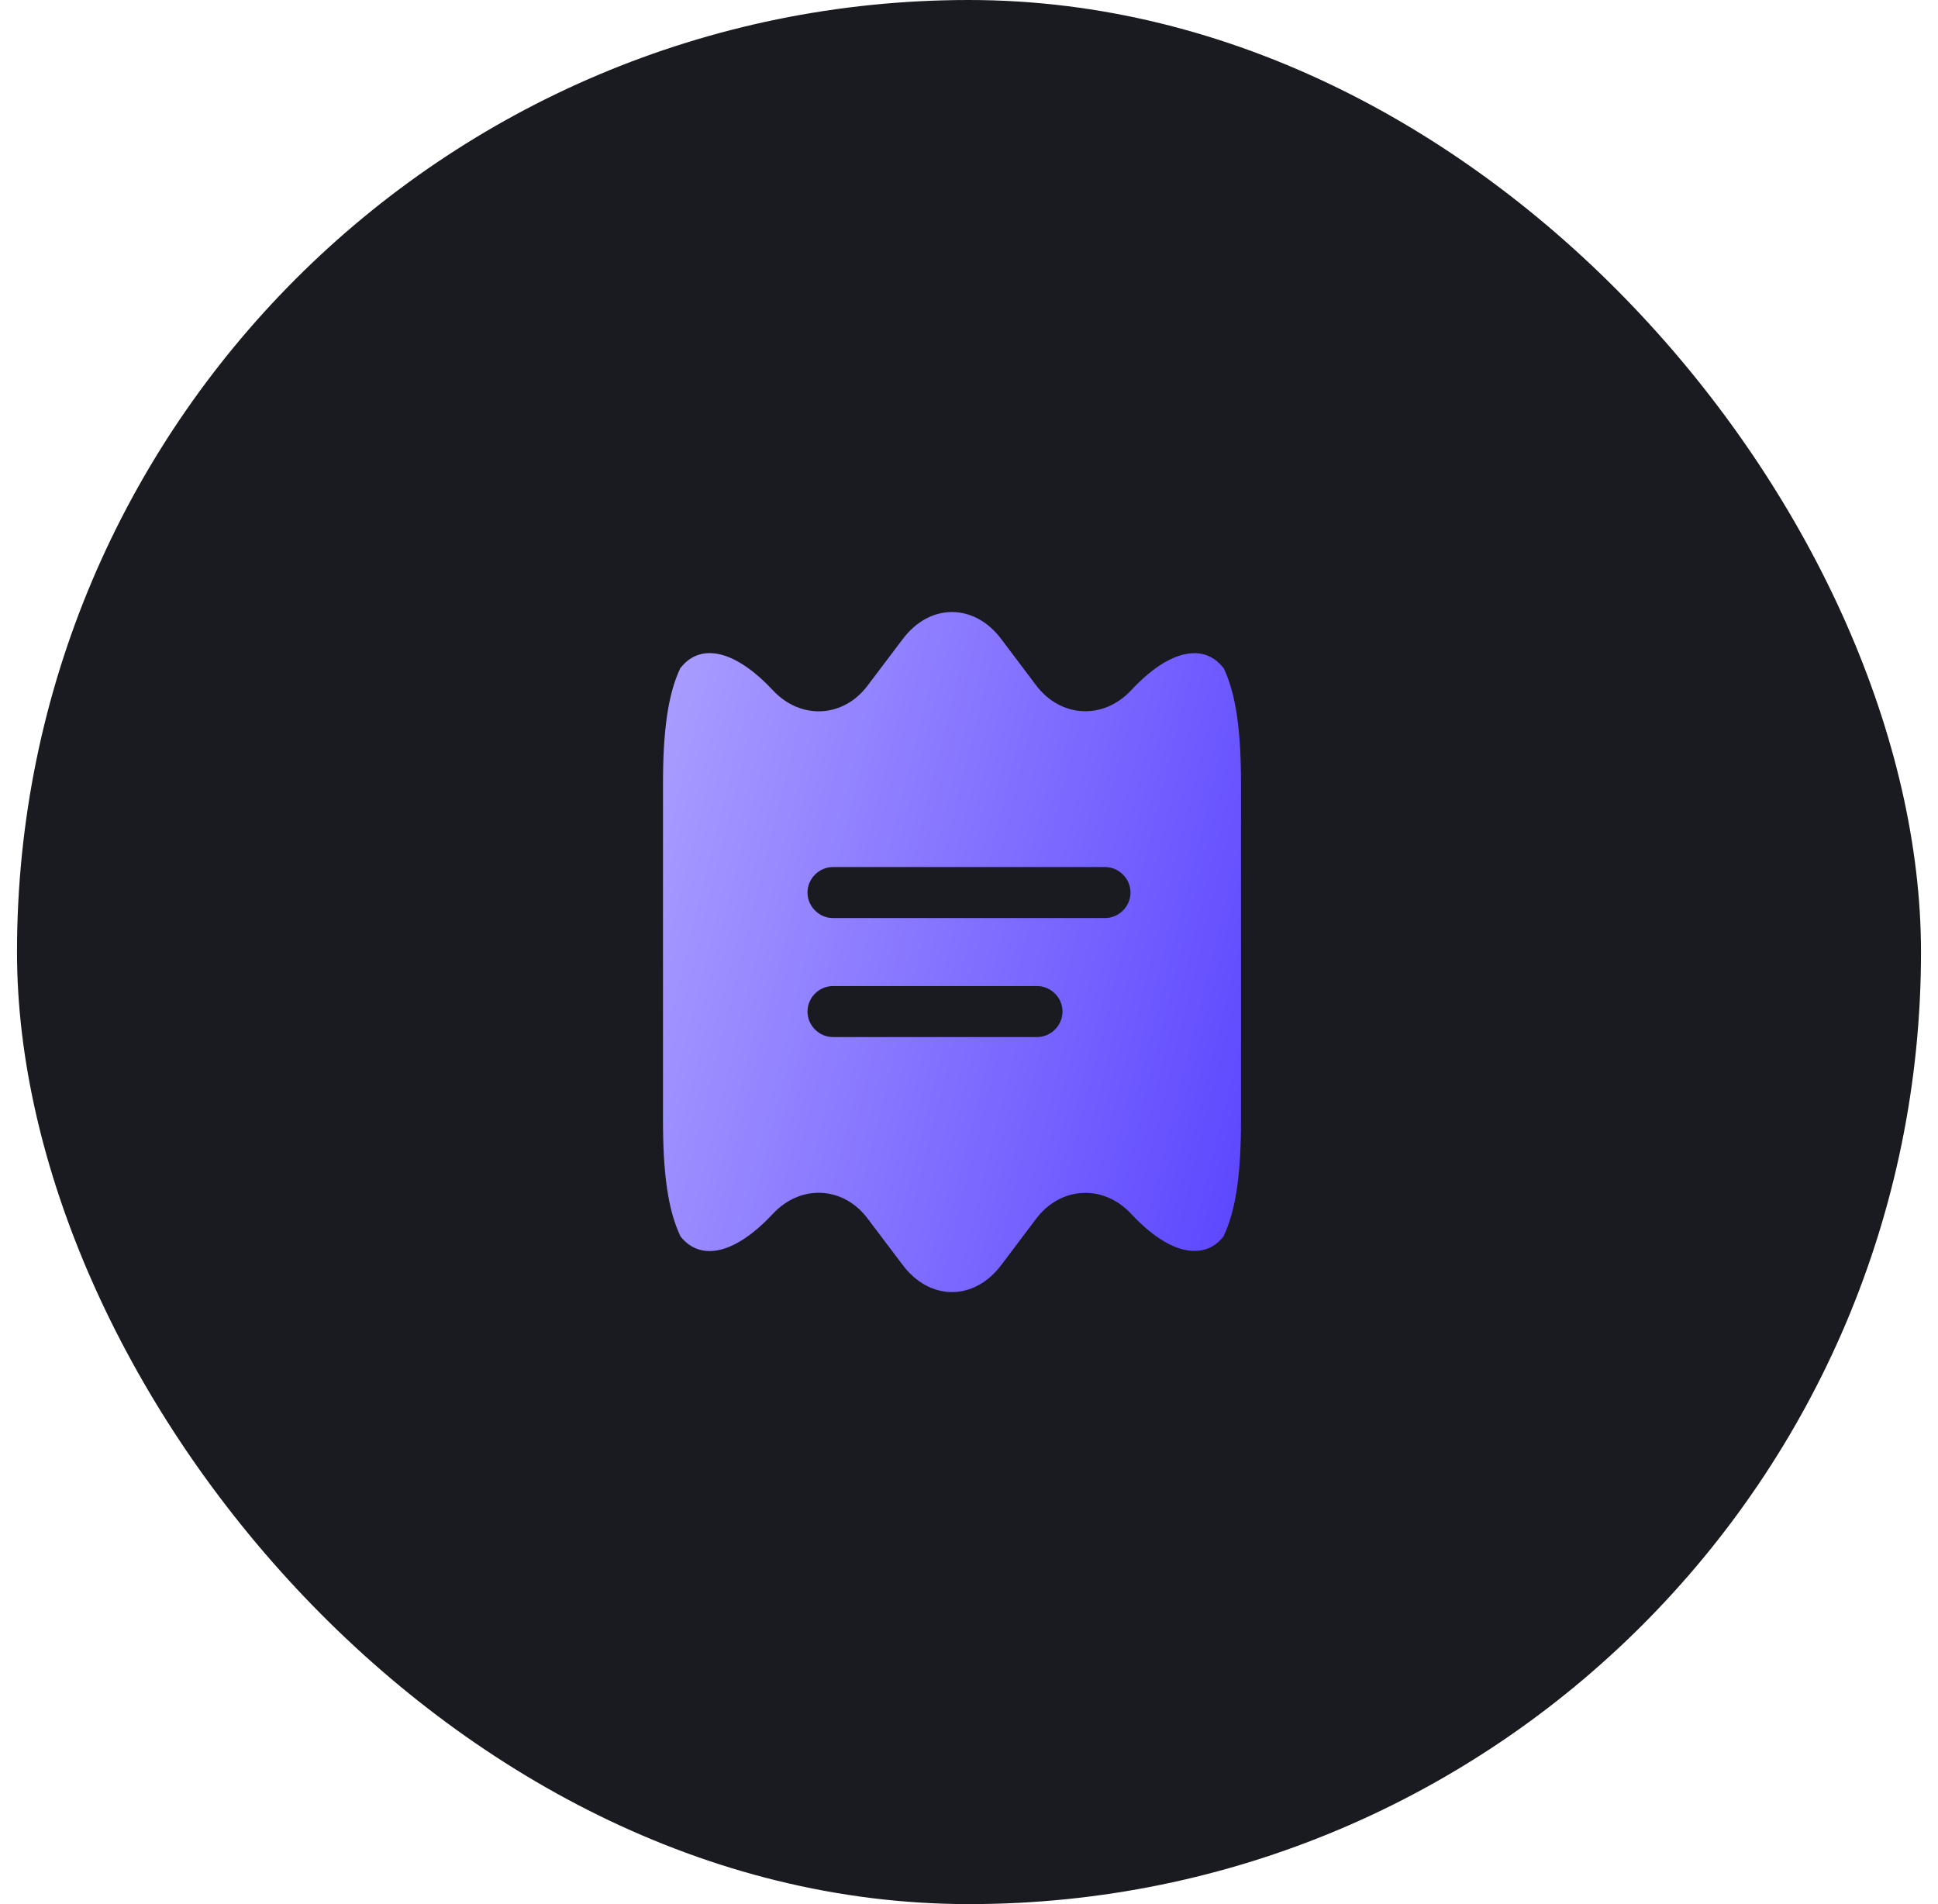 <svg width="57" height="56" viewBox="0 0 57 56" fill="none" xmlns="http://www.w3.org/2000/svg">
<rect x="0.5" width="56" height="56" rx="28" fill="#1A1A21"/>
<path d="M36 19.67C36 19.66 36 19.65 35.98 19.64C35.76 19.36 35.47 19.21 35.13 19.21C34.6 19.21 33.96 19.56 33.27 20.3C32.45 21.18 31.19 21.11 30.47 20.15L29.46 18.81C29.06 18.27 28.53 18 28 18C27.47 18 26.94 18.27 26.54 18.81L25.52 20.16C24.81 21.11 23.56 21.18 22.74 20.31L22.73 20.3C21.6 19.09 20.59 18.91 20.02 19.64C20 19.65 20 19.66 20 19.67C19.64 20.44 19.5 21.52 19.5 23.04V32.96C19.5 34.48 19.64 35.56 20 36.33C20 36.34 20.01 36.36 20.02 36.37C20.6 37.09 21.6 36.91 22.73 35.7L22.74 35.69C23.56 34.82 24.81 34.89 25.52 35.84L26.54 37.19C26.94 37.73 27.47 38 28 38C28.53 38 29.06 37.73 29.46 37.19L30.47 35.85C31.19 34.89 32.45 34.82 33.27 35.7C33.96 36.44 34.6 36.79 35.13 36.79C35.47 36.79 35.76 36.65 35.98 36.37C35.99 36.36 36 36.34 36 36.33C36.36 35.56 36.5 34.48 36.5 32.96V23.04C36.5 21.52 36.36 20.44 36 19.67ZM30.5 30.5H24.5C24.09 30.5 23.75 30.16 23.75 29.75C23.75 29.34 24.09 29 24.5 29H30.5C30.91 29 31.25 29.34 31.25 29.75C31.25 30.16 30.91 30.5 30.5 30.5ZM32.5 27H24.5C24.09 27 23.75 26.66 23.75 26.25C23.75 25.84 24.09 25.5 24.5 25.5H32.5C32.91 25.5 33.25 25.84 33.25 26.25C33.25 26.66 32.91 27 32.5 27Z" fill="url(#paint0_linear_1824_42286)"/>
<defs>
<linearGradient id="paint0_linear_1824_42286" x1="36.5" y1="38" x2="15.827" y2="32.905" gradientUnits="userSpaceOnUse">
<stop stop-color="#5B45FF"/>
<stop offset="1" stop-color="#AB9FFF"/>
</linearGradient>
</defs>
</svg>
